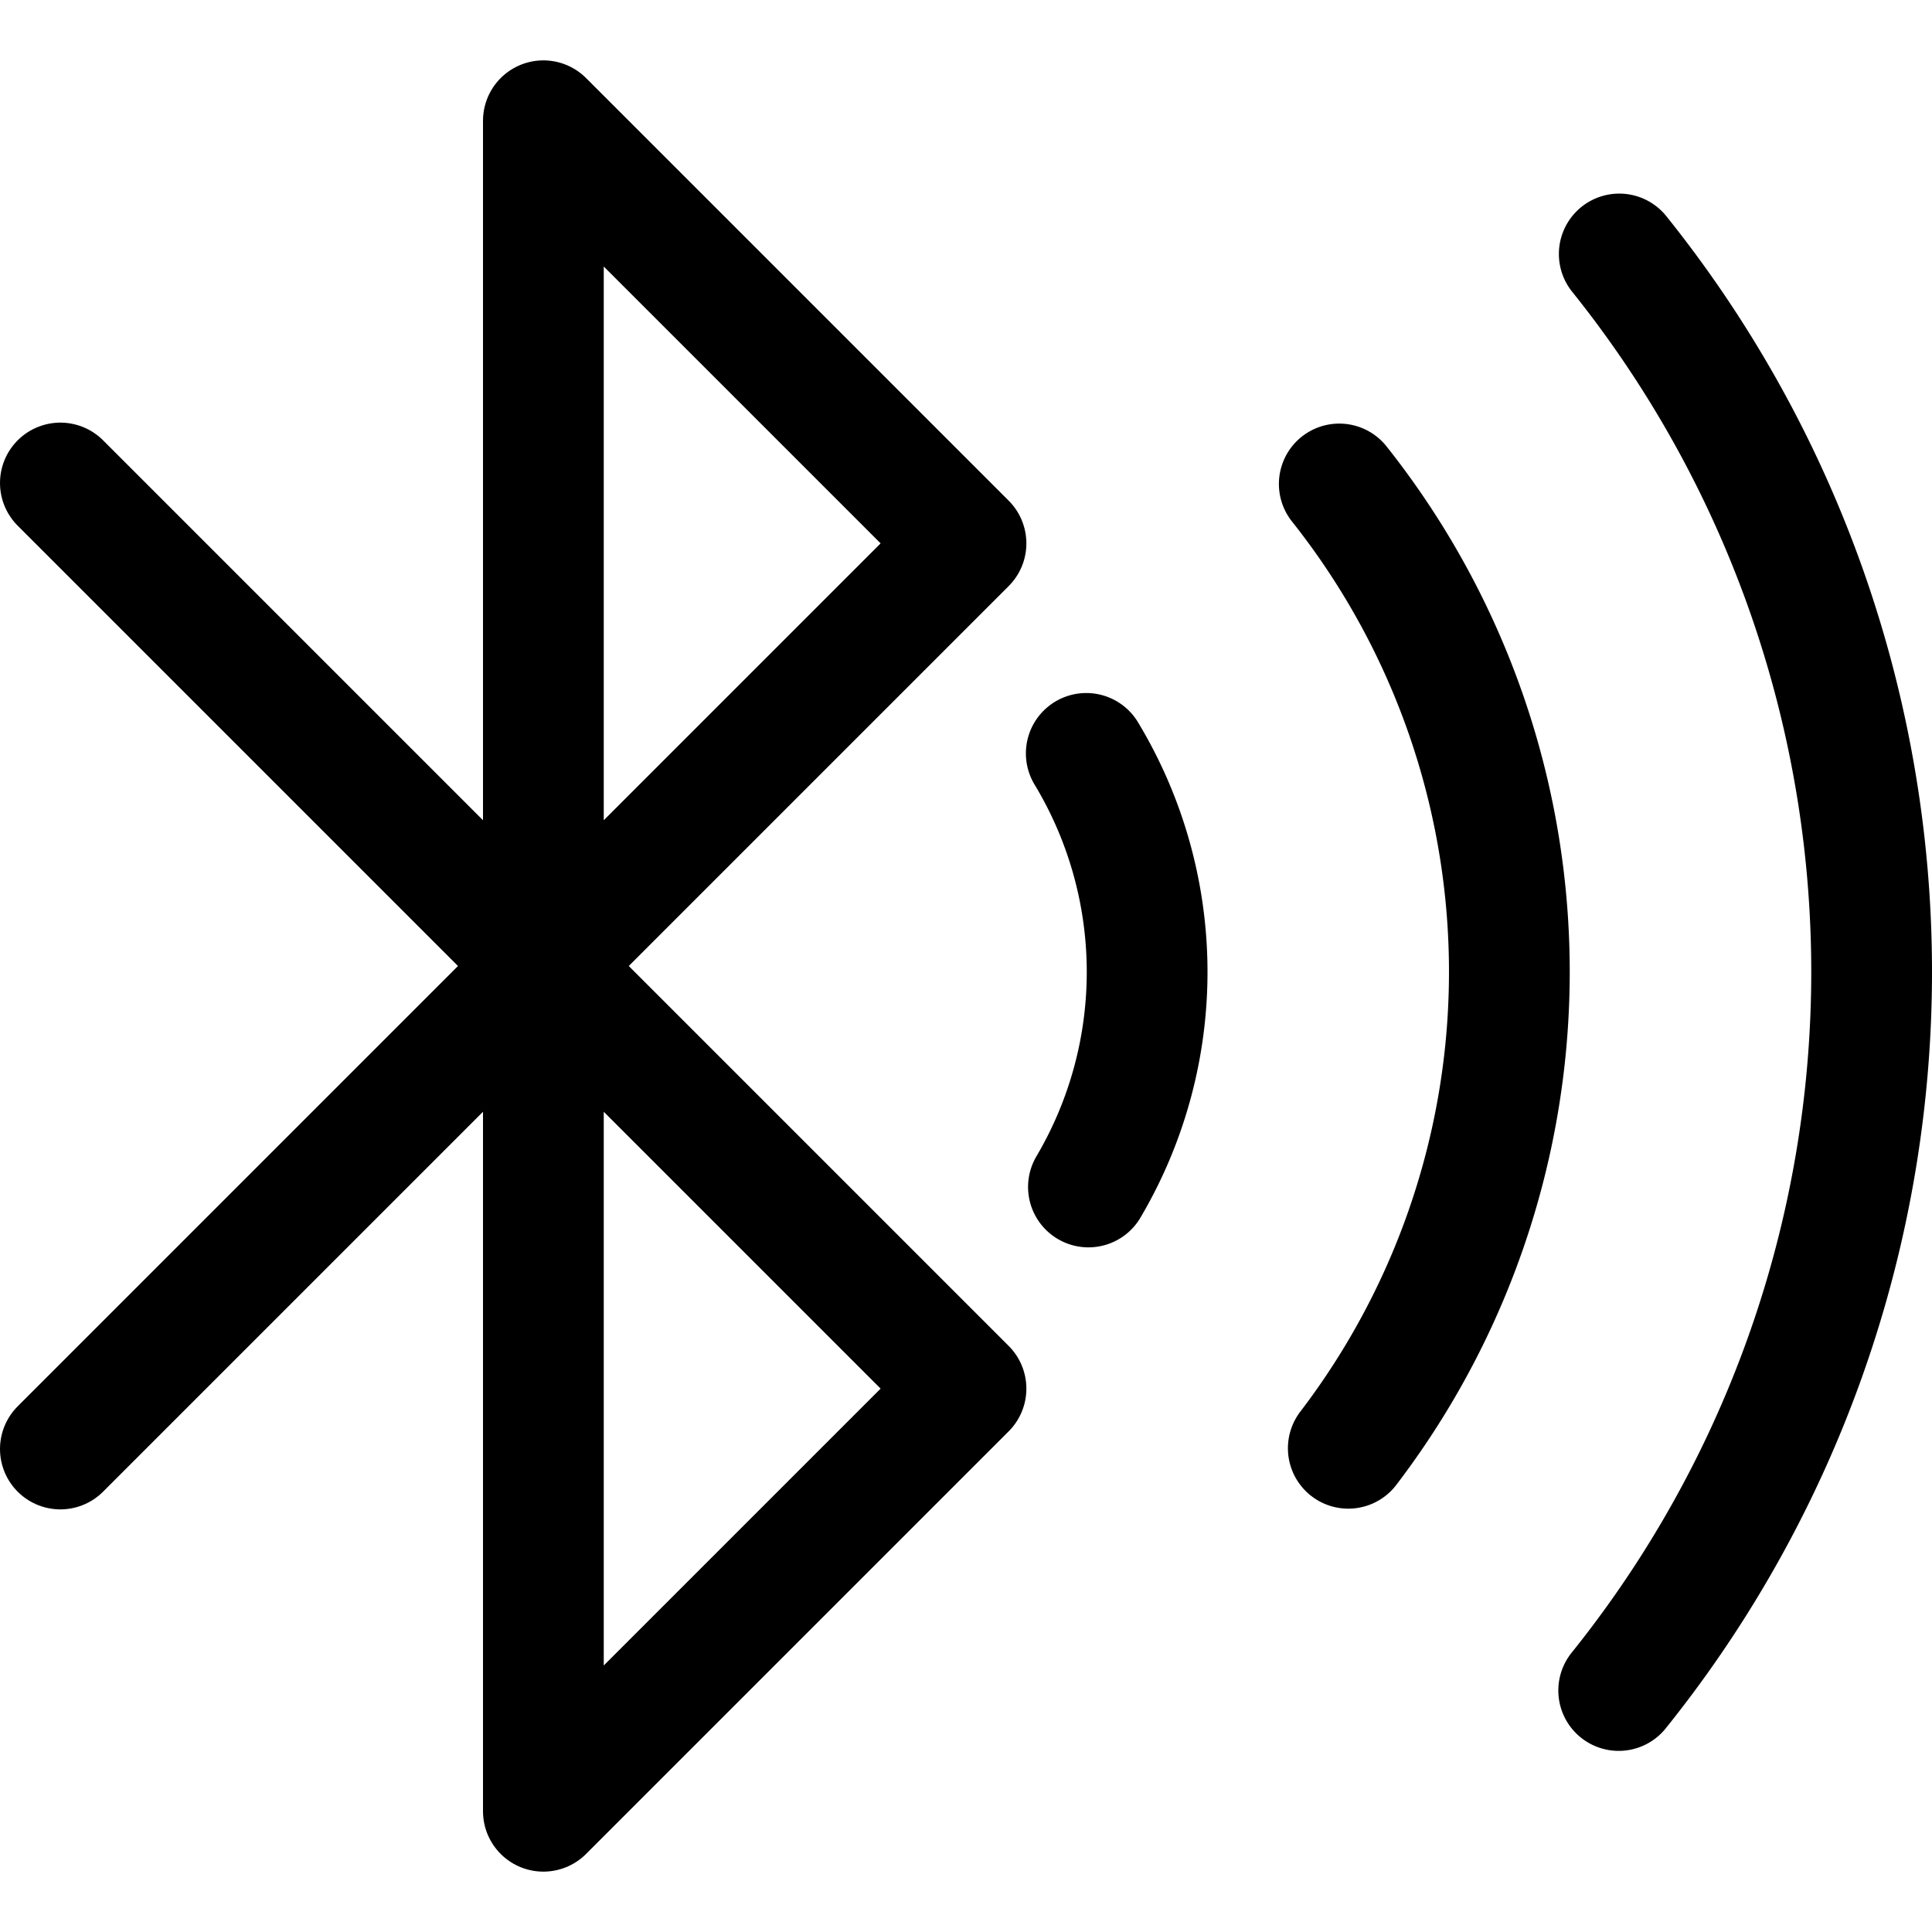 <svg xmlns="http://www.w3.org/2000/svg" viewBox="0 0 24 24"><defs><style>.a{fill:none;stroke:#000;stroke-linecap:round;stroke-linejoin:round;stroke-width:1.5px;}</style></defs><title>bluetooth-on</title><path class="a" d="M13.494,9.359a5.255,5.255,0,0,1,.027,5.386"/><path class="a" d="M16.637,6.012a9.751,9.751,0,0,1,.112,11.979"/><path class="a" d="M20.115,3.155A14.252,14.252,0,0,1,20.108,21"/><polyline class="a" points="0.75 6 12 17.25 6.75 22.5 6.75 1.5 12 6.75 0.75 18"/></svg>